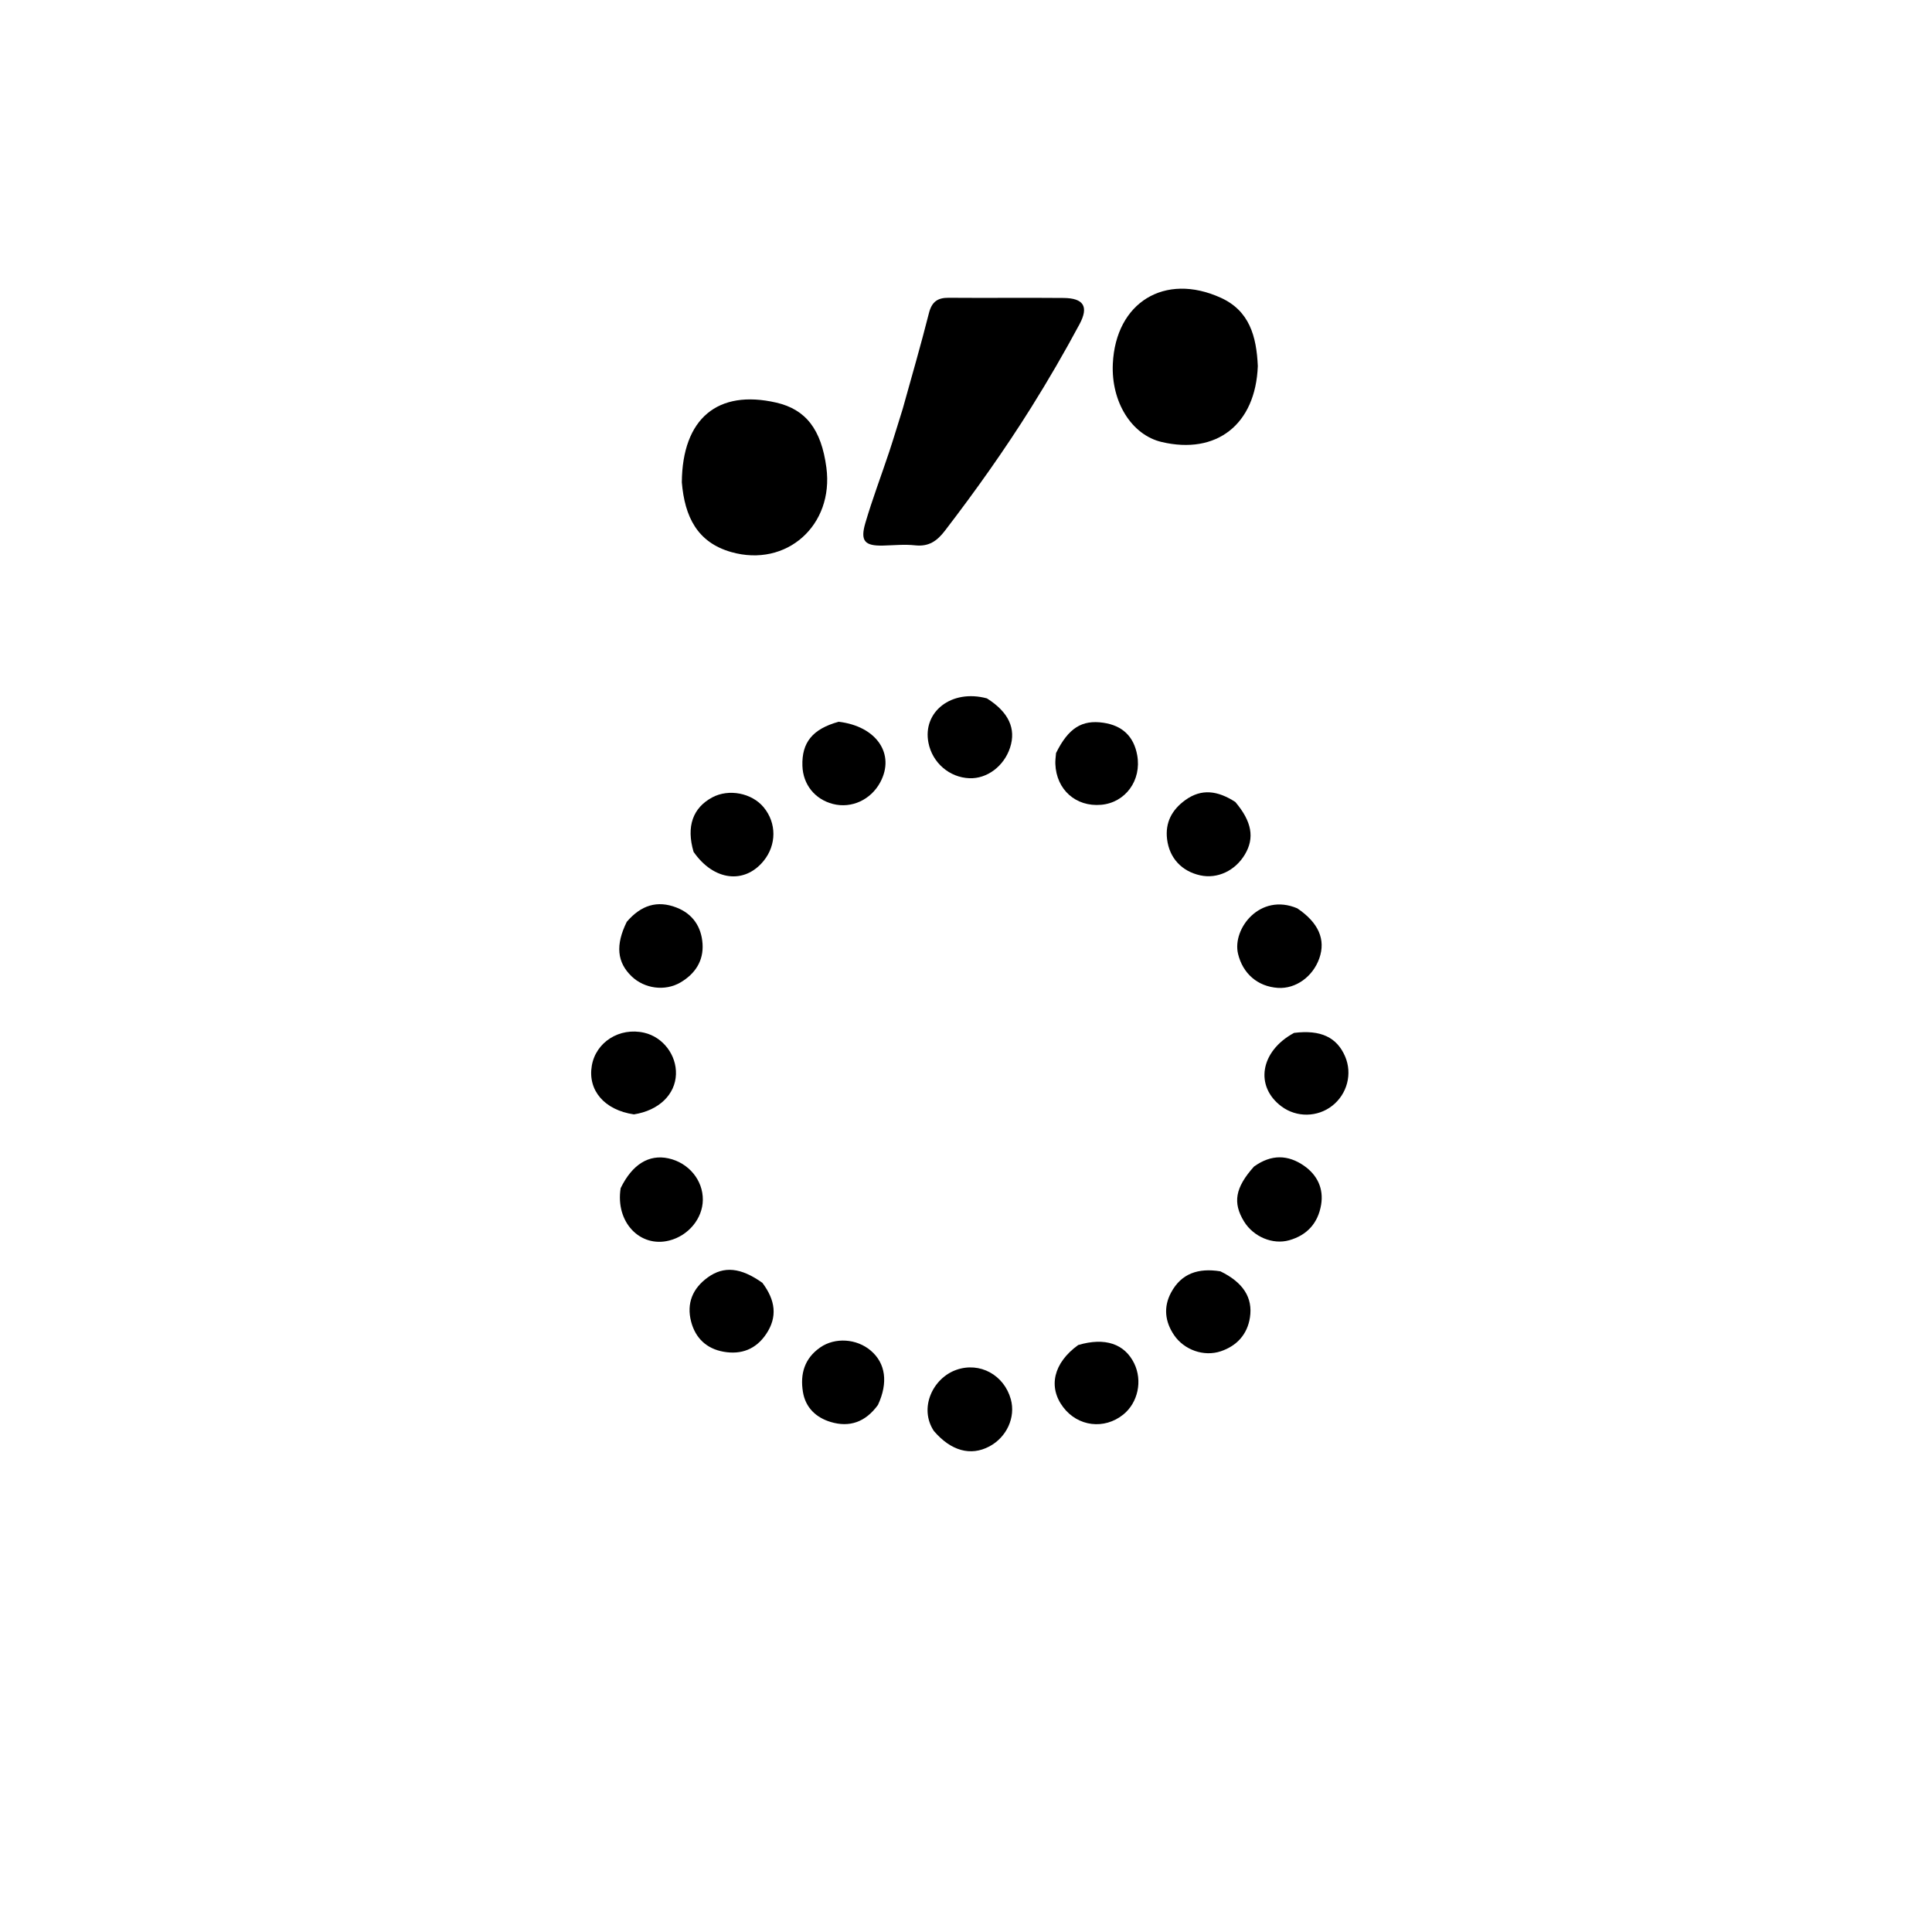 <svg version="1.1" id="Layer_1" xmlns="http://www.w3.org/2000/svg" xmlns:xlink="http://www.w3.org/1999/xlink" x="0px" y="0px"
	 width="100%" viewBox="0 0 512 512" enable-background="new 0 0 512 512" xml:space="preserve">
<path fill="#000000" opacity="1" stroke="none" 
	d="
M239.229,108.351 
	C241.66,99.641 244.06,91.338 246.181,82.964 
	C246.934,79.994 248.453,78.89 251.411,78.914 
	C261.566,78.996 271.723,78.872 281.878,78.965 
	C287.146,79.014 288.606,81.218 286.078,85.931 
	C282.07,93.403 277.804,100.754 273.304,107.941 
	C266.236,119.23 258.526,130.082 250.409,140.654 
	C248.276,143.433 246.106,144.911 242.502,144.517 
	C239.711,144.212 236.851,144.512 234.023,144.582 
	C229.175,144.702 227.92,143.394 229.327,138.597 
	C231.198,132.22 233.572,125.992 235.667,119.68 
	C236.871,116.051 237.952,112.382 239.229,108.351 
z"/>
<path fill="#000000" opacity="1" stroke="none" 
	d="
M180.691,127.814 
	C180.828,110.886 190.201,103.142 205.699,106.692 
	C213.558,108.493 217.661,113.804 219,123.909 
	C221.03,139.222 208.42,150.461 193.782,146.301 
	C184.759,143.737 181.446,136.902 180.691,127.814 
z"/>
<path fill="#000000" opacity="1" stroke="none" 
	d="
M333.333,97.01 
	C332.747,112.545 322.355,120.561 307.837,117.131 
	C299.889,115.254 294.443,106.524 294.91,96.41 
	C295.662,80.144 308.666,72.156 323.516,78.906 
	C331.084,82.345 332.984,89.046 333.333,97.01 
z"/>
<path fill="#000000" opacity="1" stroke="none" 
	d="
M332.321,309.151 
	C336.95,305.827 341.378,306.018 345.58,308.939 
	C349.095,311.383 350.831,314.992 350.106,319.289 
	C349.297,324.092 346.43,327.333 341.639,328.685 
	C337.29,329.912 332.178,327.772 329.681,323.699 
	C326.652,318.757 327.304,314.759 332.321,309.151 
z"/>
<path fill="#000000" opacity="1" stroke="none" 
	d="
M247.479,379.219 
	C243.463,373.136 247.197,365.225 253.436,363.027 
	C259.676,360.83 266.086,364.393 267.872,370.802 
	C269.208,375.598 266.789,380.897 262.15,383.339 
	C257.256,385.914 252.048,384.55 247.479,379.219 
z"/>
<path fill="#000000" opacity="1" stroke="none" 
	d="
M183.8,225.74 
	C181.827,218.997 183.619,214.07 188.76,211.315 
	C193.134,208.972 199.218,210.138 202.366,213.925 
	C205.827,218.086 205.824,223.909 202.358,228.16 
	C197.3,234.366 189.145,233.459 183.8,225.74 
z"/>
<path fill="#000000" opacity="1" stroke="none" 
	d="
M327.366,212.527 
	C331.782,217.739 332.502,222.079 329.924,226.419 
	C327.347,230.756 322.644,232.968 318.099,231.98 
	C313.182,230.911 309.889,227.409 309.284,222.366 
	C308.761,217.999 310.555,214.627 314.066,212.067 
	C318.468,208.858 322.778,209.571 327.366,212.527 
z"/>
<path fill="#000000" opacity="1" stroke="none" 
	d="
M166.098,244.294 
	C169.87,239.89 174.173,238.516 179.307,240.52 
	C183.639,242.212 185.887,245.67 186.181,250.113 
	C186.482,254.649 184.207,258.098 180.304,260.374 
	C176.224,262.754 170.782,262.017 167.372,258.729 
	C163.534,255.029 163.051,250.477 166.098,244.294 
z"/>
<path fill="#000000" opacity="1" stroke="none" 
	d="
M343.793,240.718 
	C349.482,244.552 351.358,249.028 349.641,253.946 
	C347.933,258.835 343.366,262.106 338.674,261.799 
	C333.273,261.447 329.346,257.989 328.094,252.773 
	C326.5,246.131 333.916,236.521 343.793,240.718 
z"/>
<path fill="#000000" opacity="1" stroke="none" 
	d="
M167.992,295.323 
	C160.127,294.165 155.74,288.911 156.828,282.457 
	C157.891,276.149 164.194,272.176 170.737,273.689 
	C175.693,274.835 179.318,279.592 179.135,284.708 
	C178.945,290.03 174.649,294.283 167.992,295.323 
z"/>
<path fill="#000000" opacity="1" stroke="none" 
	d="
M342.932,273.731 
	C350.018,272.832 354.31,274.905 356.482,280.005 
	C358.422,284.558 357.024,289.912 353.086,293.017 
	C349.167,296.108 343.622,296.194 339.626,293.225 
	C332.5,287.931 333.908,278.611 342.932,273.731 
z"/>
<path fill="#000000" opacity="1" stroke="none" 
	d="
M164.478,314.878 
	C167.571,308.523 171.997,305.866 177.136,306.977 
	C182.496,308.136 186.326,312.766 186.258,318.002 
	C186.193,322.934 182.453,327.458 177.367,328.753 
	C169.631,330.724 163.039,323.89 164.478,314.878 
z"/>
<path fill="#000000" opacity="1" stroke="none" 
	d="
M261.539,185.076 
	C267.343,188.728 269.314,193.121 267.68,198.126 
	C266.074,203.043 261.585,206.422 256.902,206.239 
	C251.594,206.033 247.091,202.14 246.051,196.859 
	C244.43,188.637 252.144,182.549 261.539,185.076 
z"/>
<path fill="#000000" opacity="1" stroke="none" 
	d="
M279.862,199.569 
	C283.14,192.919 286.741,190.711 292.381,191.532 
	C297.414,192.265 300.458,195.119 301.368,200.119 
	C302.582,206.795 298.256,212.708 291.819,213.279 
	C285.11,213.873 279.935,209.272 279.68,202.461 
	C279.649,201.634 279.741,200.804 279.862,199.569 
z"/>
<path fill="#000000" opacity="1" stroke="none" 
	d="
M285.726,356.45 
	C292.84,354.333 298.036,356.135 300.562,361.29 
	C302.824,365.904 301.59,371.717 297.679,374.871 
	C292.648,378.927 285.657,378.069 281.754,372.916 
	C277.719,367.588 279.146,361.205 285.726,356.45 
z"/>
<path fill="#000000" opacity="1" stroke="none" 
	d="
M323.413,336.914 
	C329.459,339.844 332.053,343.915 331.247,349.15 
	C330.551,353.661 327.748,356.675 323.524,358.1 
	C319.019,359.619 313.801,357.724 311.154,353.836 
	C308.721,350.262 308.283,346.378 310.352,342.531 
	C313.066,337.483 317.543,335.966 323.413,336.914 
z"/>
<path fill="#000000" opacity="1" stroke="none" 
	d="
M222.256,191.272 
	C232.364,192.48 237.26,199.868 233.289,207.289 
	C230.783,211.973 225.653,214.328 220.727,213.056 
	C215.947,211.822 212.809,207.905 212.647,202.972 
	C212.445,196.799 215.3,193.194 222.256,191.272 
z"/>
<path fill="#000000" opacity="1" stroke="none" 
	d="
M232.668,372.321 
	C229.331,376.92 225.093,378.318 220.169,376.848 
	C216.307,375.695 213.471,373.076 212.784,368.877 
	C212.005,364.11 213.192,359.983 217.376,357.079 
	C221.284,354.366 227.024,354.727 230.777,357.936 
	C234.669,361.265 235.438,366.36 232.668,372.321 
z"/>
<path fill="#000000" opacity="1" stroke="none" 
	d="
M202.037,339.958 
	C205.474,344.528 206.131,348.975 203.012,353.579 
	C200.301,357.581 196.426,359.049 191.77,358.226 
	C187.27,357.43 184.306,354.648 183.157,350.253 
	C181.886,345.395 183.56,341.417 187.582,338.518 
	C191.831,335.454 196.312,335.887 202.037,339.958 
z"/>
</svg>